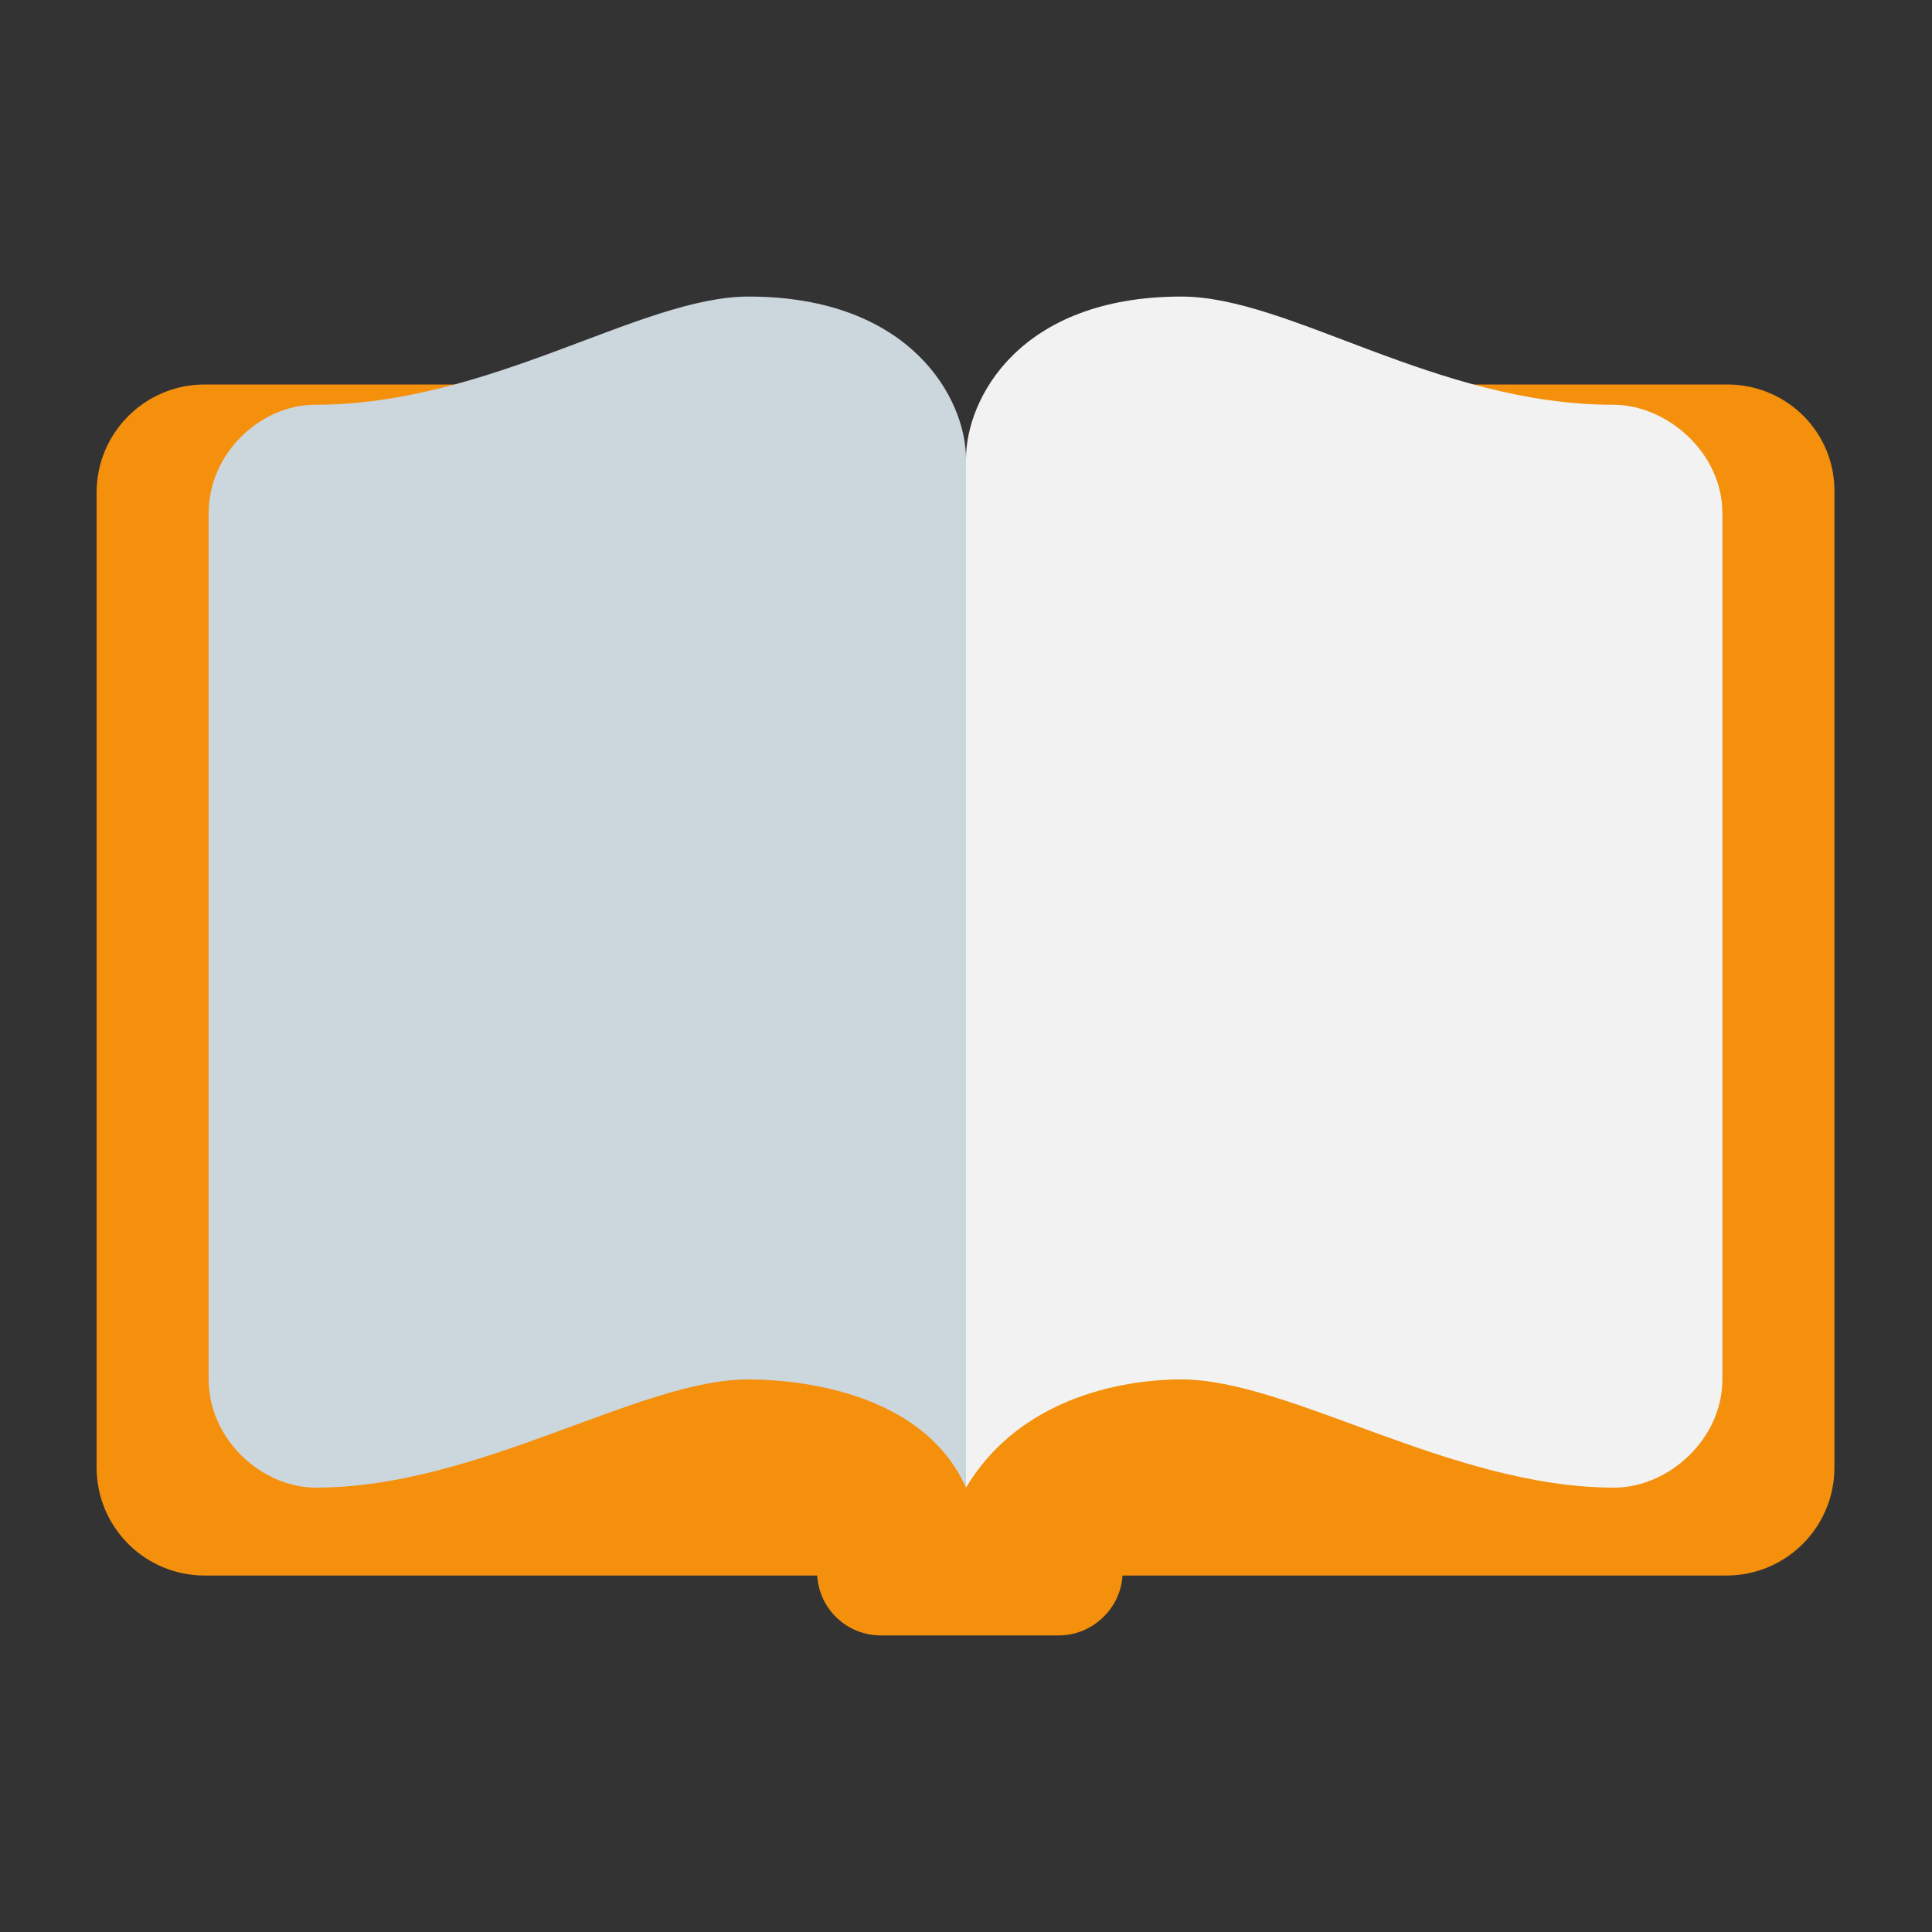 <?xml version="1.0" encoding="utf-8"?>
<!-- Generator: Adobe Illustrator 22.1.0, SVG Export Plug-In . SVG Version: 6.00 Build 0)  -->
<svg version="1.1" id="Camada_1" xmlns="http://www.w3.org/2000/svg" xmlns:xlink="http://www.w3.org/1999/xlink" x="0px" y="0px"
	 viewBox="0 0 200 200" style="enable-background:new 0 0 200 200;" xml:space="preserve">
<rect x="0" y="0" width="200" height="200" fill="#333333" stroke="none"/>
<style type="text/css">
	.st0{fill:#7F5100;}
	.st1{fill:#5B3800;}
	.st2{fill:#FFDB64;}
	.st3{fill:#FFFFFF;}
	.st4{fill:#1A1A1A;}
	.st5{fill:#00CCFF;}
	.st6{fill:#CCCCCC;}
	.st7{fill:#E5AA63;}
	.st8{fill:#333333;}
	.st9{fill:#666666;}
	.st10{fill:#F94E63;}
	.st11{fill:#8899A6;}
	.st12{fill:#F4900C;}
	.st13{fill:#009B34;}
	.st14{fill:#FFDB59;}
	.st15{fill:#F59000;}
	.st16{fill:#FB4C60;}
	.st17{fill:#096EDF;}
	.st18{fill:#292F33;}
	.st19{fill:#F3D29E;}
	.st20{fill:#805100;}
	.st21{fill:#66757F;}
	.st22{fill:#138F3E;}
	.st23{fill:#CCD6DD;}
	.st24{fill:#AAB8C2;}
	.st25{fill:#F3D2A2;}
	.st26{fill-rule:evenodd;clip-rule:evenodd;fill:#292F33;}
	.st27{fill:#404040;}
	.st28{fill:#F2F2F2;}
	.st29{fill:#1771DD;}
	.st30{fill:#009B3A;}
	.st31{fill:#55ACEE;}
	.st32{fill:#999999;}
	.st33{fill:#EF9645;}
	.st34{fill:#FFA766;}
	.st35{fill:#99AAB5;}
	.st36{fill:#E1E8ED;}
	.st37{fill:#FFCC4D;}
	.st38{fill:#FFCC3E;}
	.st39{fill:#00CAFF;}
	.st40{fill:#E9CC39;}
	.st41{fill:#D6B736;}
	.st42{fill:#3AAA35;}
	.st43{fill:#95C11F;}
	.st44{fill:#E30613;}
	.st45{fill:#BE1622;}
	.st46{fill:#E6332A;}
	.st47{fill:#009FE3;}
	.st48{fill:#2791D8;}
	.st49{fill:#3BBFF2;}
	.st50{opacity:0.8;enable-background:new    ;}
	.st51{fill:#BDD7B8;}
	.st52{fill:#8E562E;}
	.st53{fill:#3558A0;}
	.st54{fill:#FAD220;}
	.st55{fill:#FF5000;}
	.st56{fill:#FF000E;}
	.st57{fill:#880082;}
	.st58{fill:#FDCB58;}
</style>
<g>
	<path class="st12" d="M178.8,39.8h-67.6c-6.2,0-11.2,5-11.2,11.2c0-6.2-5-11.2-11.2-11.2H21.2C15,39.8,10,44.8,10,51v100.9
		c0,6.2,5,11.2,11.2,11.2h63.4c0.2,3.5,3.1,6.2,6.6,6.2h18.4c3.5,0,6.4-2.8,6.6-6.2h62.5c6.2,0,11.2-5,11.2-11.2V51
		C190,44.8,185,39.8,178.8,39.8z M100,152.9L100,152.9c-0.1-0.3,0-0.6,0-1C100,152.2,100,152.6,100,152.9z"/>
	<path class="st23" d="M100,154c-5-11.2-20.7-11.2-22.6-11.2c-11.2,0-27.9,11.2-44.7,11.2c-5.6,0-11.1-5-11.1-11.2V53.1
		c0-6.2,5.4-11.2,11-11.2c18.2,0,33.7-11.2,44.9-11.2c16.8,0,22.5,10.6,22.5,16.8V154z"/>
	<path class="st28" d="M100,154c6.7-11.2,20.4-11.2,22.3-11.2c11.2,0,28,11.2,44.8,11.2c5.6,0,11.2-5,11.2-11.2V53.1
		c0-6.2-5.7-11.2-11.3-11.2c-18.3,0-33.5-11.2-44.7-11.2c-16.8,0-22.3,10.6-22.3,16.8V154z"/>
</g>
</svg>
